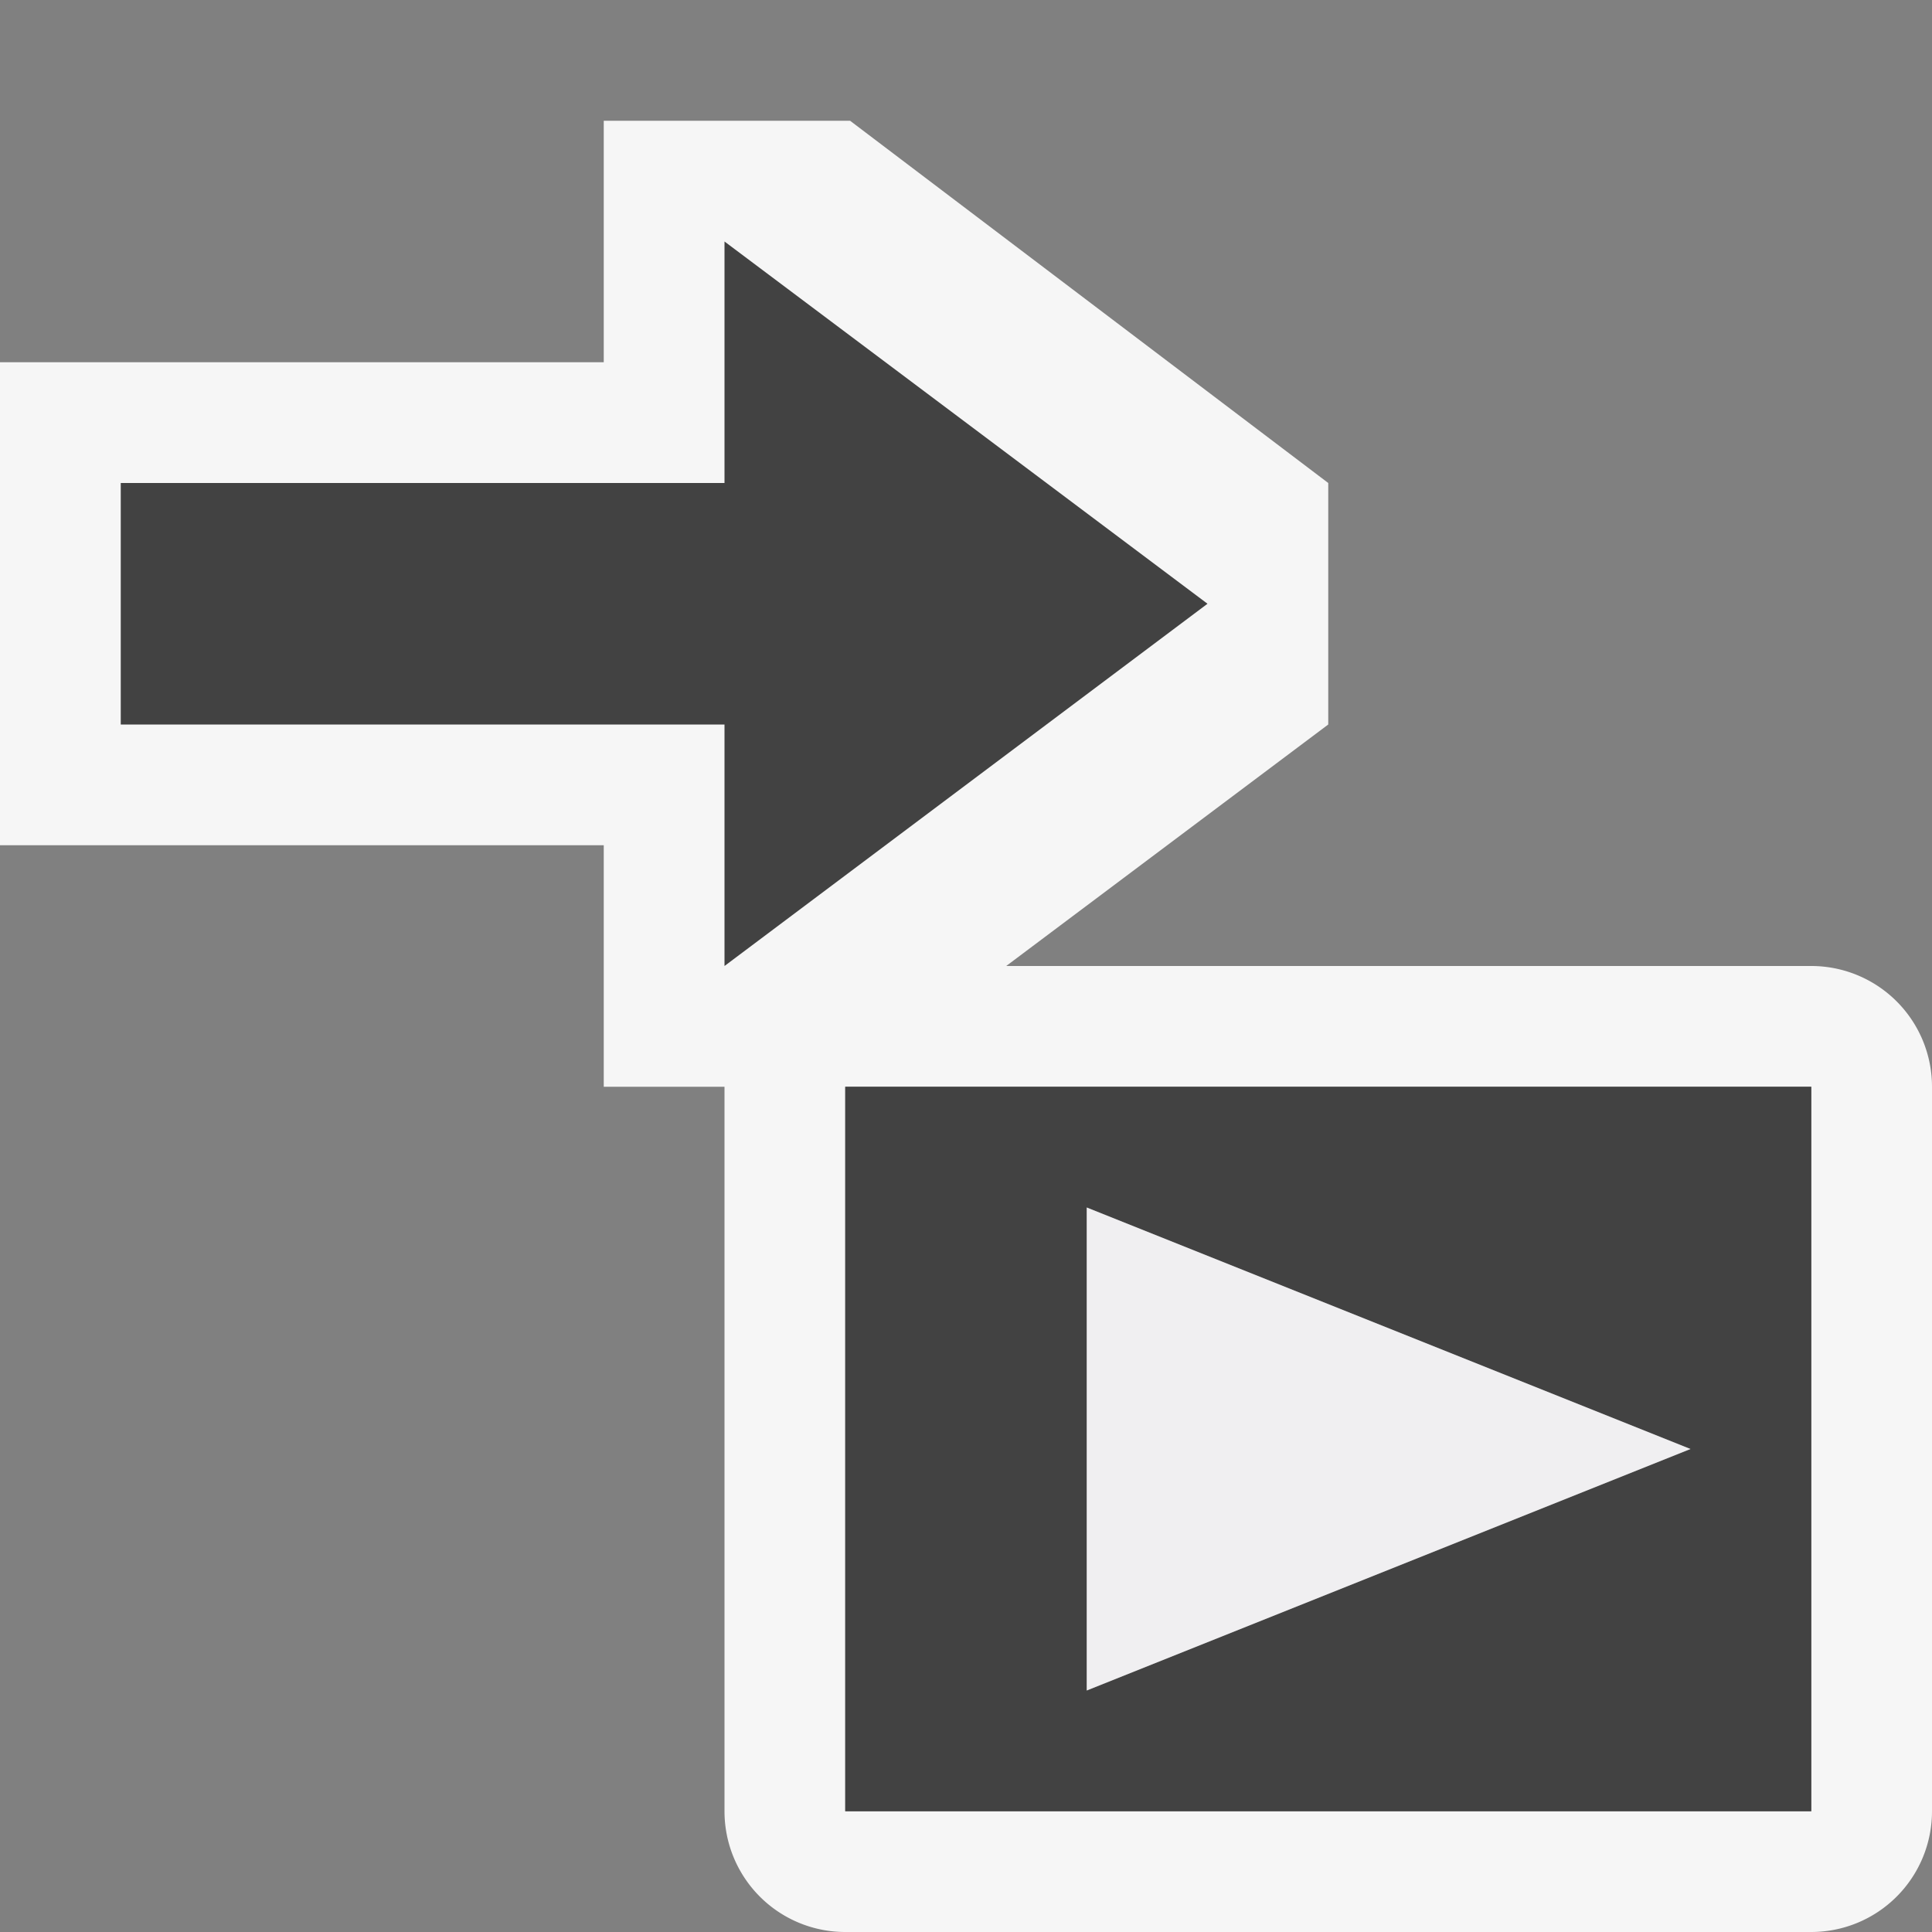 <svg xmlns="http://www.w3.org/2000/svg" viewBox="0 0 16 16"><rect x="0" y="0" width="16" height="16" fill="#808080" stroke="none"/><style>.st0{opacity:0}.st0,.st1{fill:#f6f6f6}.st2{fill:#424242}.st3{fill:#f0eff1}</style><g id="outline"><path class="st0" d="M0 0h16v16H0z"/><path class="st1" d="M15 8H8.333L11 6V4L7.04 1H5v2H0v4h5v2h1v6a1 1 0 0 0 1 1h8a1 1 0 0 0 1-1V9a1 1 0 0 0-1-1zm0 7H7V9h8v6z"/></g><g id="icon_x5F_bg"><path class="st2" d="M10 5L6 8V6H1V4h5V2l4 3zM7 9v6h8V9H7zm2 5v-4l5 2-5 2z"/></g><path class="st3" d="M9 14l5-2-5-2z" id="icon_x5F_fg"/></svg>